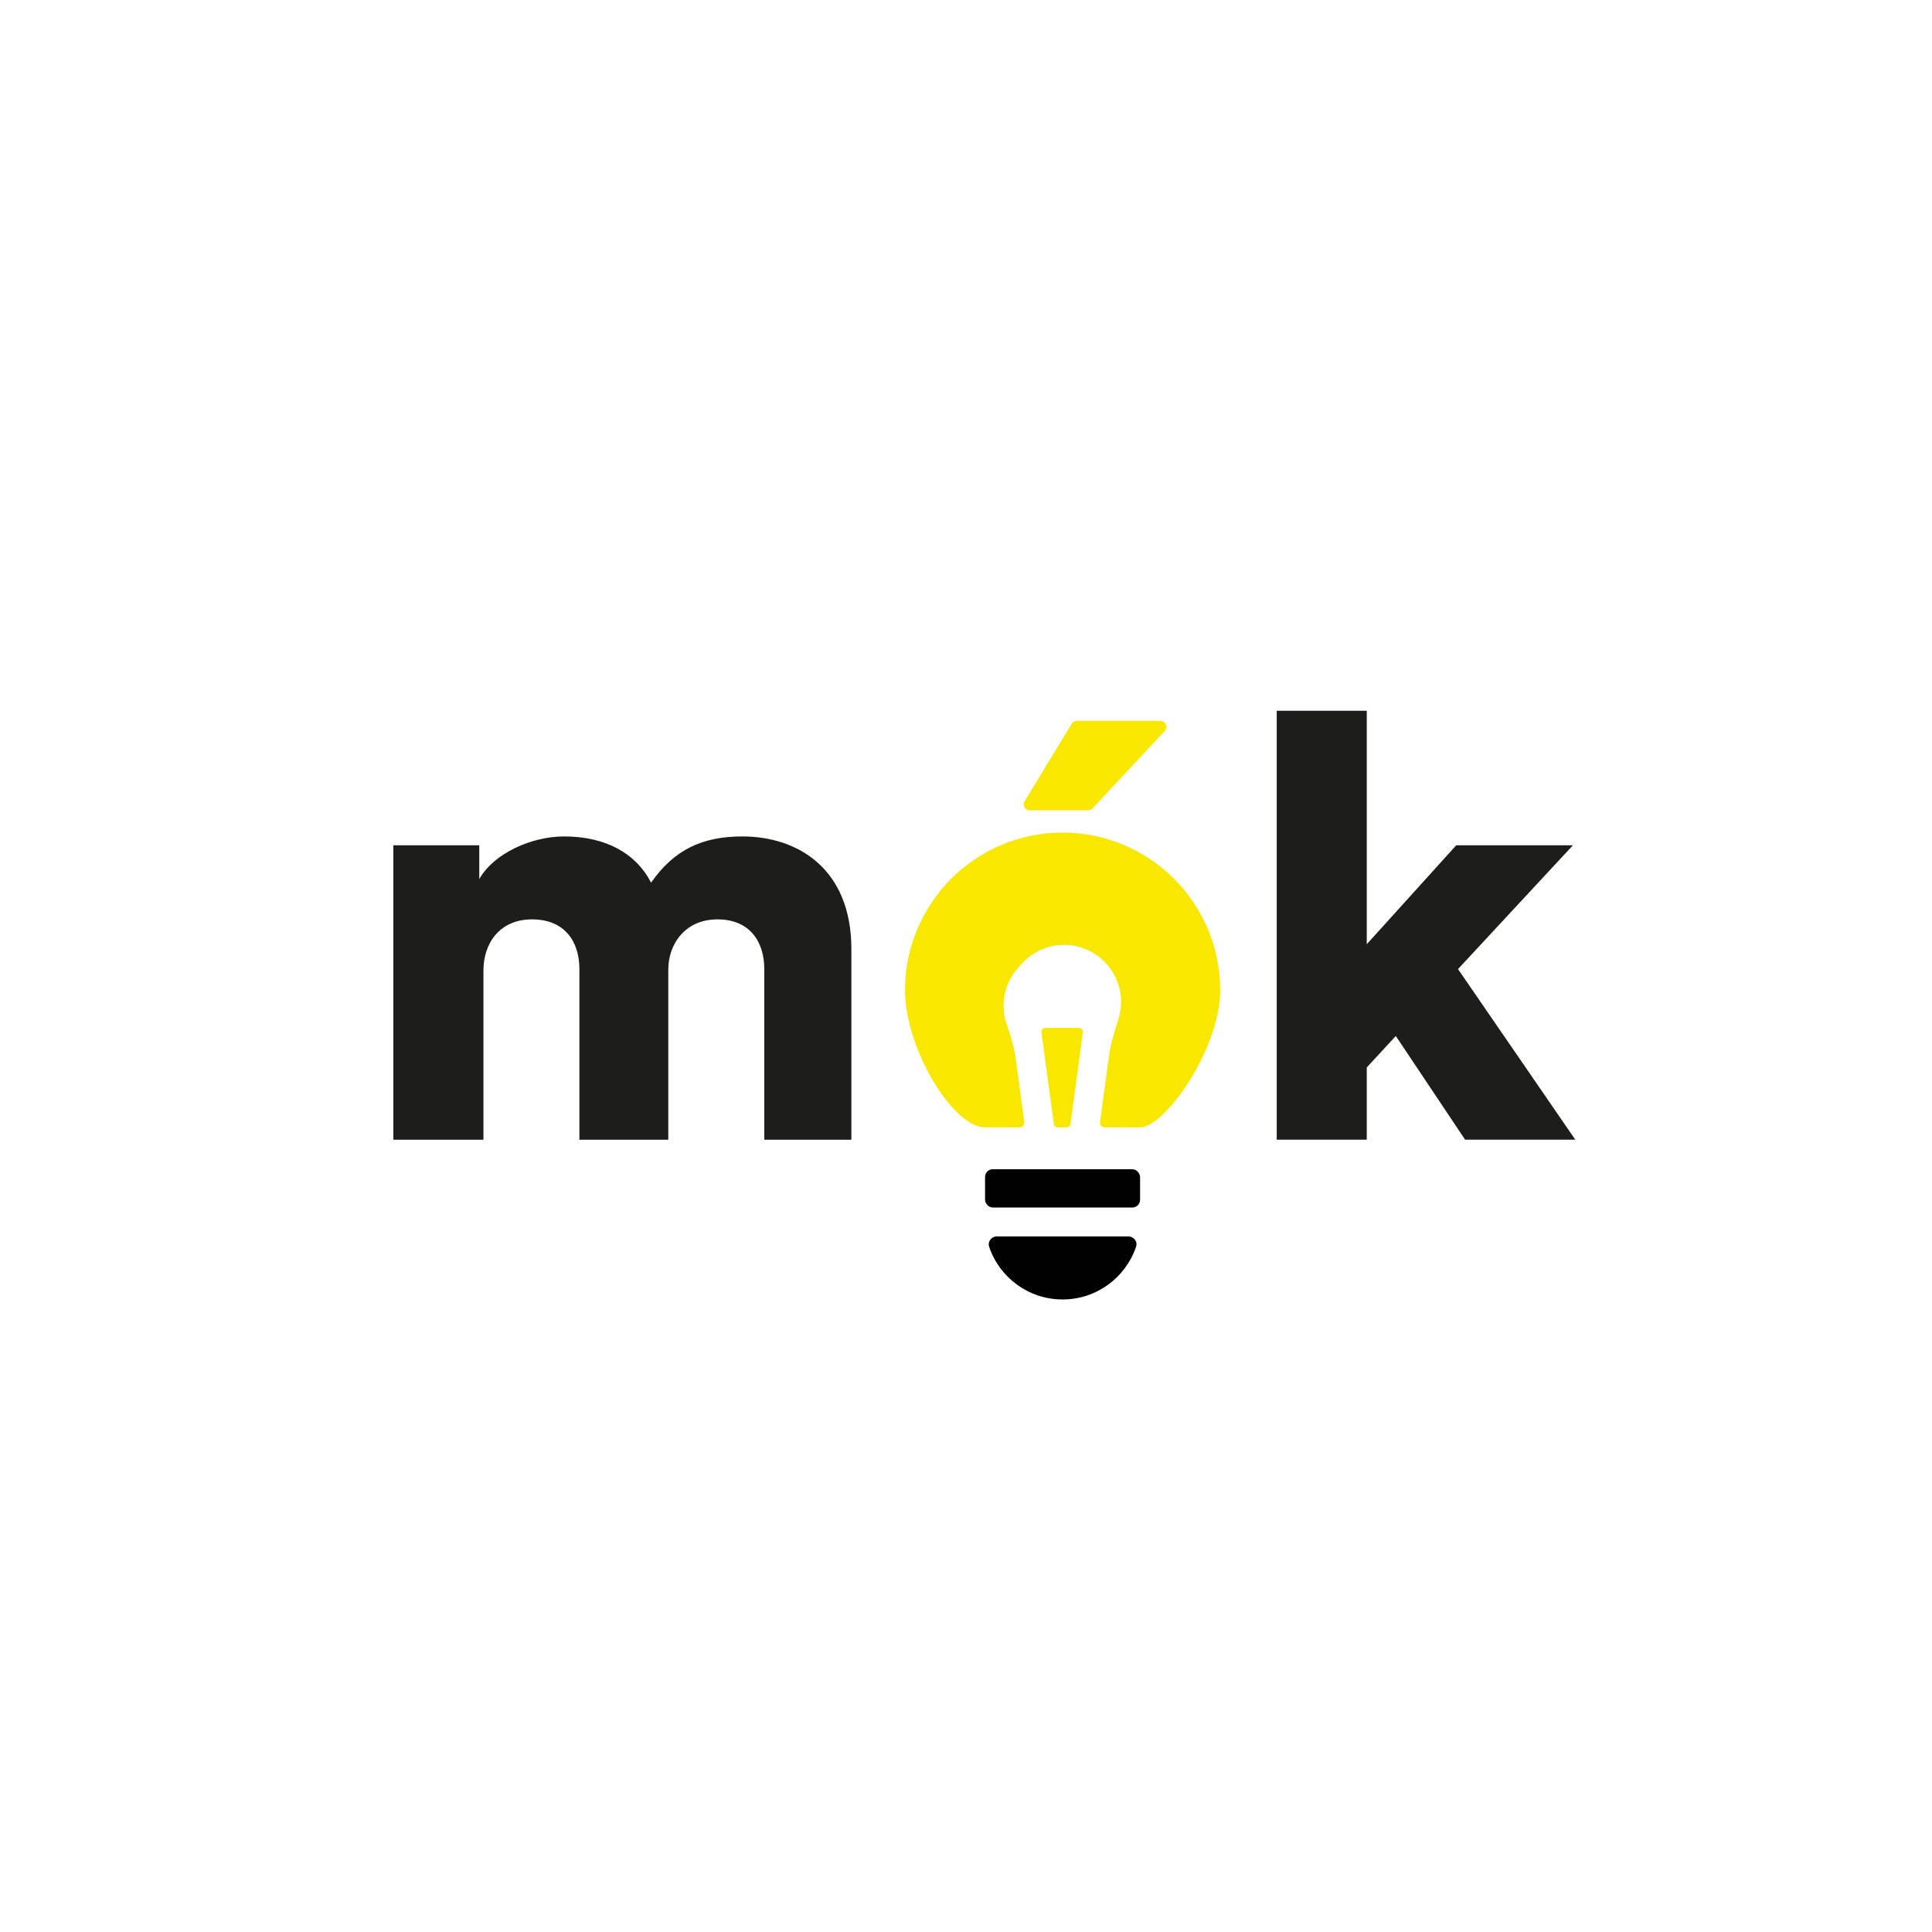 <?xml version="1.0" encoding="UTF-8"?><svg id="a" xmlns="http://www.w3.org/2000/svg" viewBox="0 0 300 300"><defs><style>.b{fill:#f8e800;}.c{fill:#010101;}.d{fill:#1d1d1b;}</style></defs><path class="d" d="M61.08,176.98v-45.72h13.34v5.24c2.3-4.05,8.19-6.62,13.16-6.62,6.53,0,11.22,2.67,13.52,7.18,3.59-5.15,8-7.18,14.17-7.18,8.65,0,16.93,5.06,16.93,17.48v29.62h-13.52v-26.49c0-4.32-2.3-7.73-7.27-7.73s-7.64,3.77-7.64,7.82v26.4h-13.8v-26.49c0-4.32-2.3-7.73-7.36-7.73s-7.54,3.77-7.54,7.91v26.31h-13.98Z"/><path class="d" d="M226.4,150.48l18.21,26.49h-17.11l-10.76-16.1-4.51,4.88v11.22h-13.98V110.37h13.98v36.25l13.89-15.36h18.12l-17.85,19.23Z"/><rect class="c" x="152.96" y="181.56" width="24.07" height="5.94" rx="1.19" ry="1.19"/><path class="c" d="M165,201.78c5.3,0,9.8-3.43,11.41-8.19,.27-.79-.36-1.6-1.19-1.6h-20.44c-.83,0-1.45,.81-1.19,1.6,1.6,4.76,6.1,8.19,11.41,8.19Z"/><g><path class="b" d="M165,129.28c-13.51,0-24.47,10.96-24.47,24.47,0,9.14,7.48,21.31,12.43,21.31h5.33c.46,0,.82-.41,.76-.87l-1.3-9.61c-.19-1.43-.53-2.85-.99-4.22l-.46-1.36c-1.03-3.04-.32-6.41,1.84-8.78l.55-.6c3.4-3.74,9.24-3.87,12.81-.29h0c2.31,2.31,3.15,5.71,2.19,8.84l-.73,2.4c-.36,1.18-.63,2.39-.79,3.62l-1.36,10c-.06,.46,.3,.87,.76,.87h5.47c3.85,0,12.43-12.17,12.43-21.31,0-13.51-10.96-24.47-24.47-24.47Z"/><path class="b" d="M164.24,175.06h1.39c.3,0,.55-.22,.59-.52l1.93-14.24c.05-.36-.23-.68-.59-.68h-5.26c-.36,0-.64,.32-.59,.68l1.93,14.24c.04,.3,.29,.52,.59,.52Z"/></g><path class="b" d="M168.96,125.83h-9.08c-.72,0-1.17-.79-.79-1.41l7.33-12.04c.17-.28,.47-.44,.79-.44h12.98c.81,0,1.23,.97,.68,1.56l-11.24,12.04c-.18,.19-.42,.29-.68,.29Z"/></svg>